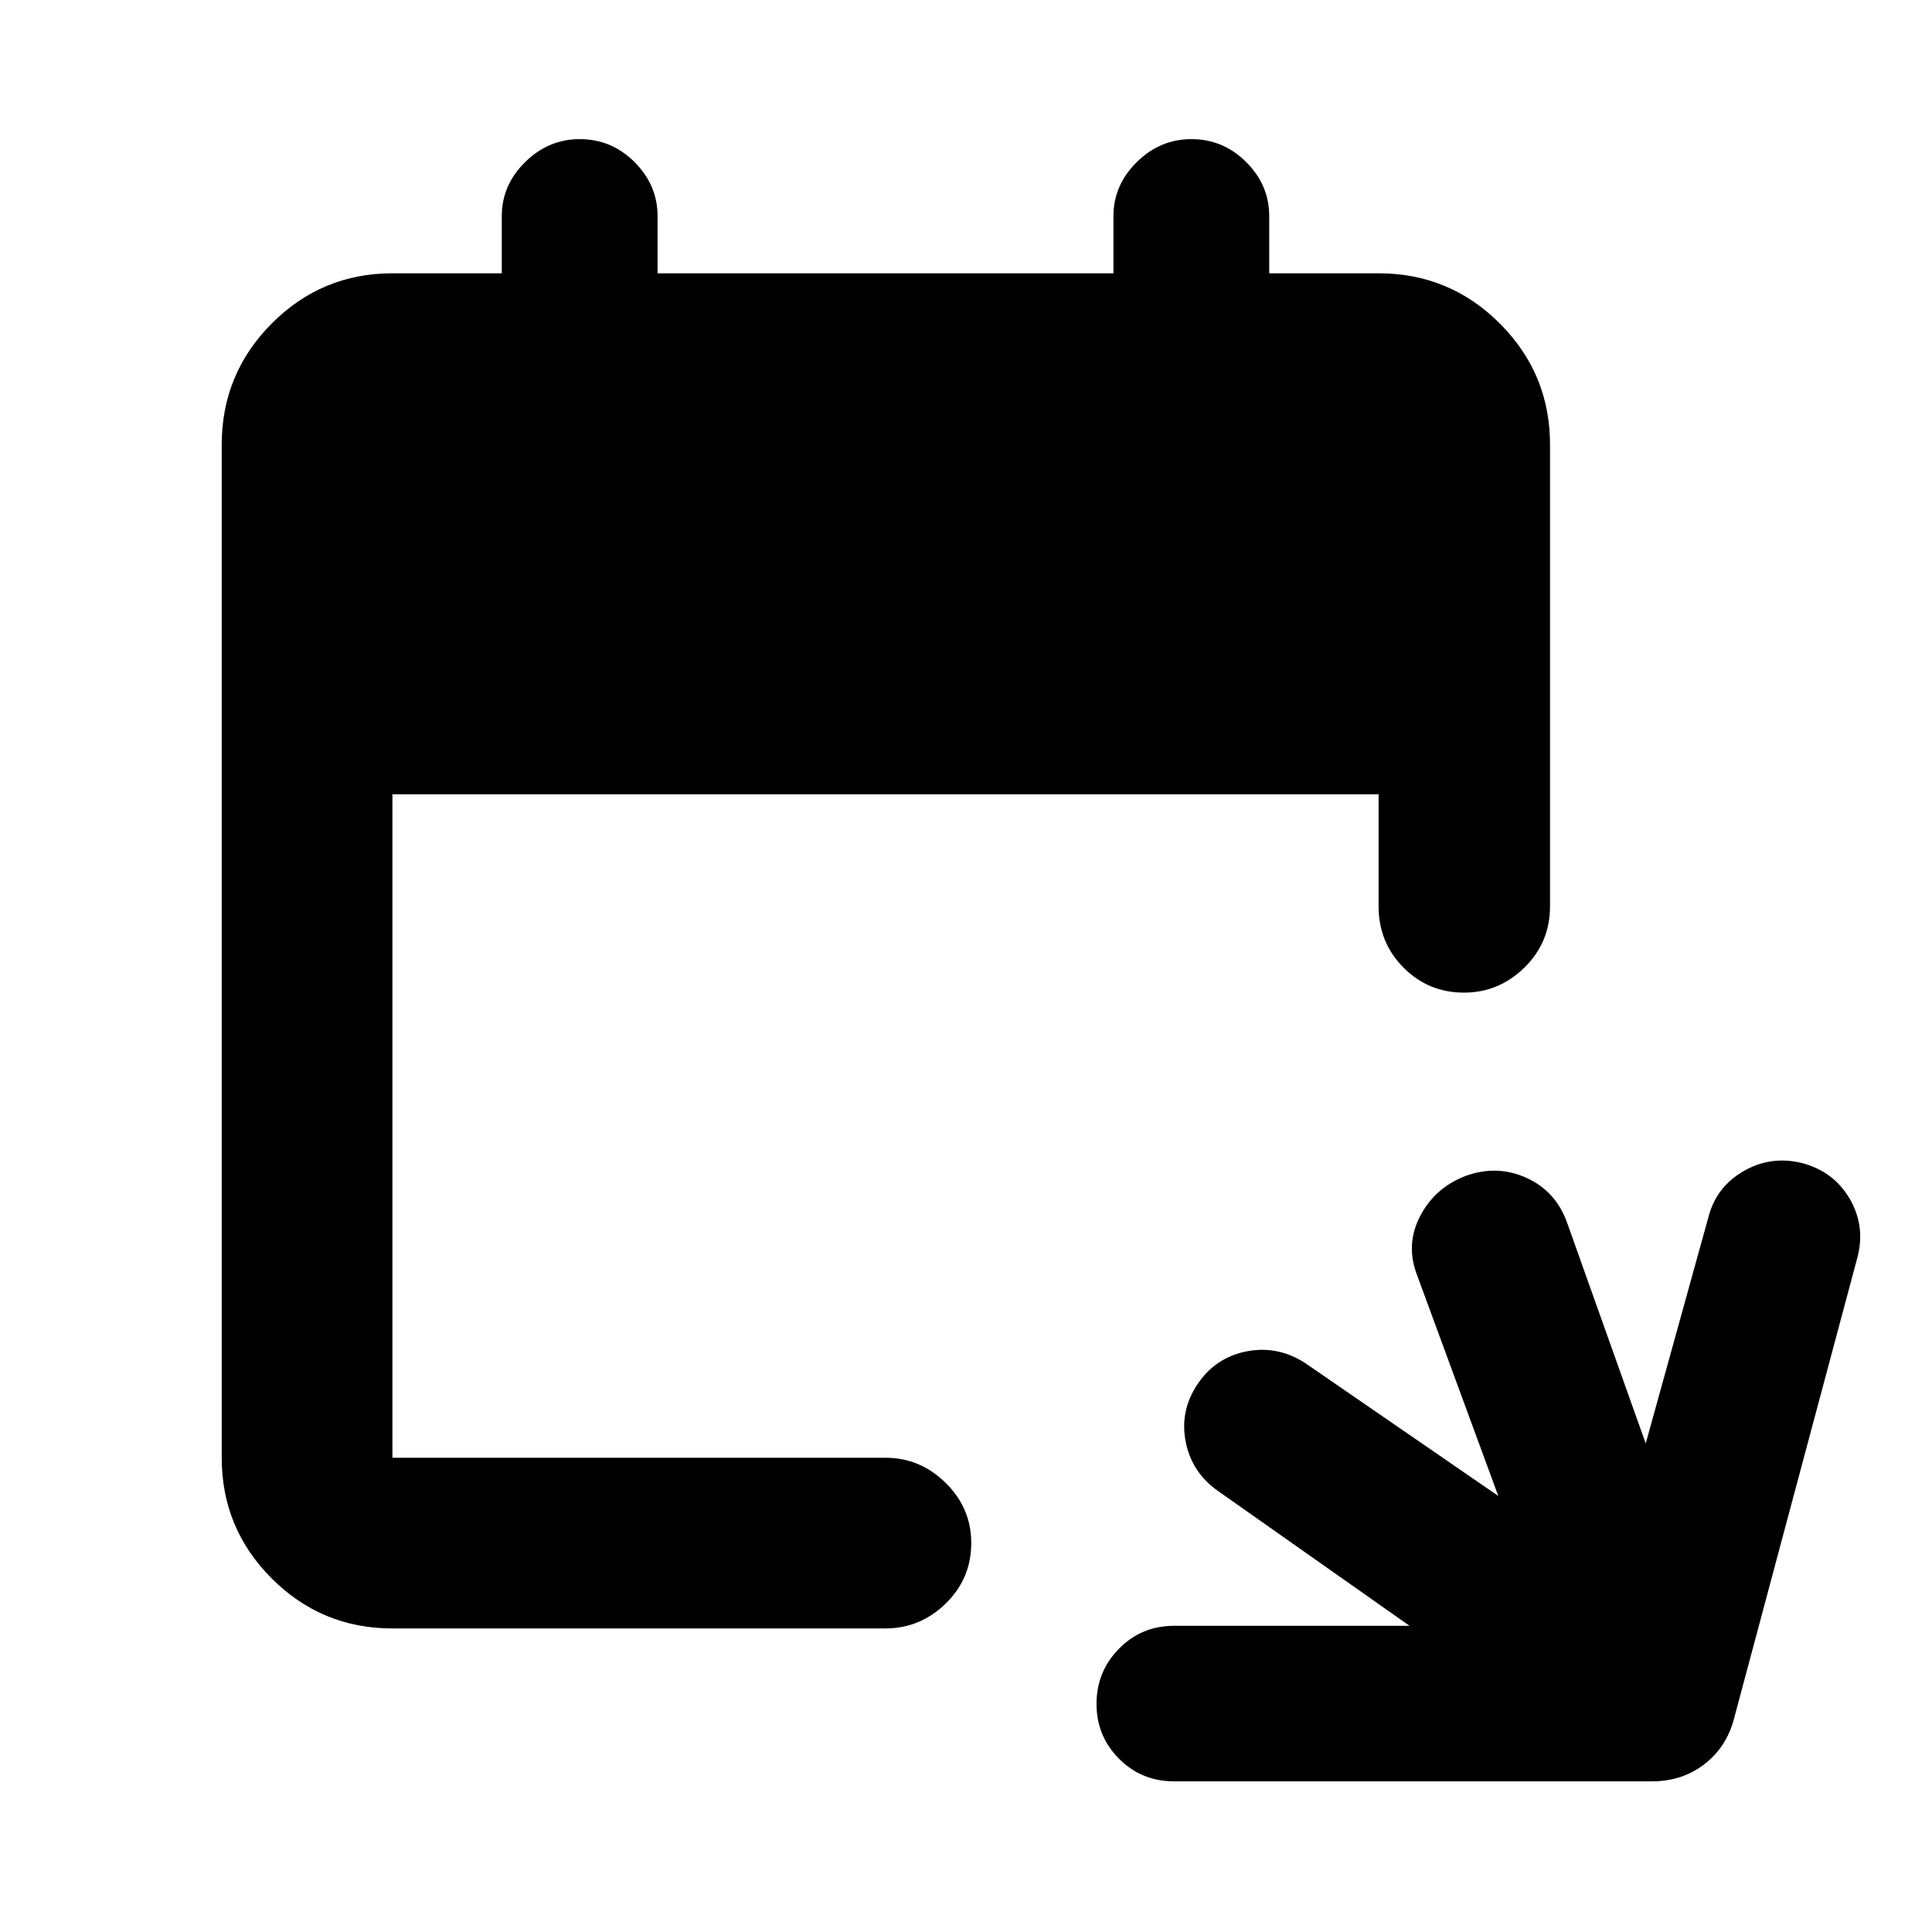 <svg xmlns="http://www.w3.org/2000/svg" height="40" viewBox="0 -960 960 960" width="40"><path d="M583.33-74.86q-16.08 0-27.27-11.21-11.2-11.2-11.2-27.3t11.2-27.43q11.19-11.34 27.27-11.34h117.06l-94.66-66.64q-13.45-9.22-16.53-24.63-3.09-15.41 5.77-28.69 8.86-13.28 24.24-16.37 15.38-3.09 29.06 5.59l96.22 66.21-40.29-109.55q-5.92-15.18 1.4-29.38 7.33-14.21 22.6-20.06 15.7-5.73 30.38.97t20.22 22.57l38.95 109.36 31.11-112.29q3.79-15 17.31-22.91 13.53-7.91 29.03-4.18 15.72 4.07 23.7 17.46 7.97 13.38 4.24 28.73L861.7-106.3q-3.65 14.26-14.71 22.85-11.07 8.59-26.11 8.59H583.33Zm-388.34-75.98q-35.13 0-59.97-24.84-24.85-24.85-24.85-59.97v-503.37q0-35.28 24.85-60.23 24.84-24.95 59.97-24.95h54.34v-28.37q0-15.46 11.59-26.88 11.59-11.42 27.14-11.42 15.83 0 27.25 11.42 11.43 11.42 11.43 26.88v28.37h226.52v-28.37q0-15.46 11.59-26.88 11.59-11.42 27.14-11.42 15.82 0 27.25 11.42t11.43 26.88v28.37h54.34q35.29 0 60.24 24.95 24.95 24.95 24.95 60.23v229.3q0 18.05-12.73 30.5t-30.03 12.45q-17.69 0-30.06-12.45-12.37-12.45-12.37-30.5v-55.61H194.99v329.68h245q17.24 0 29.93 12.51 12.69 12.51 12.69 29.84 0 17.72-12.69 30.09-12.69 12.37-29.93 12.37h-245Z"/></svg>